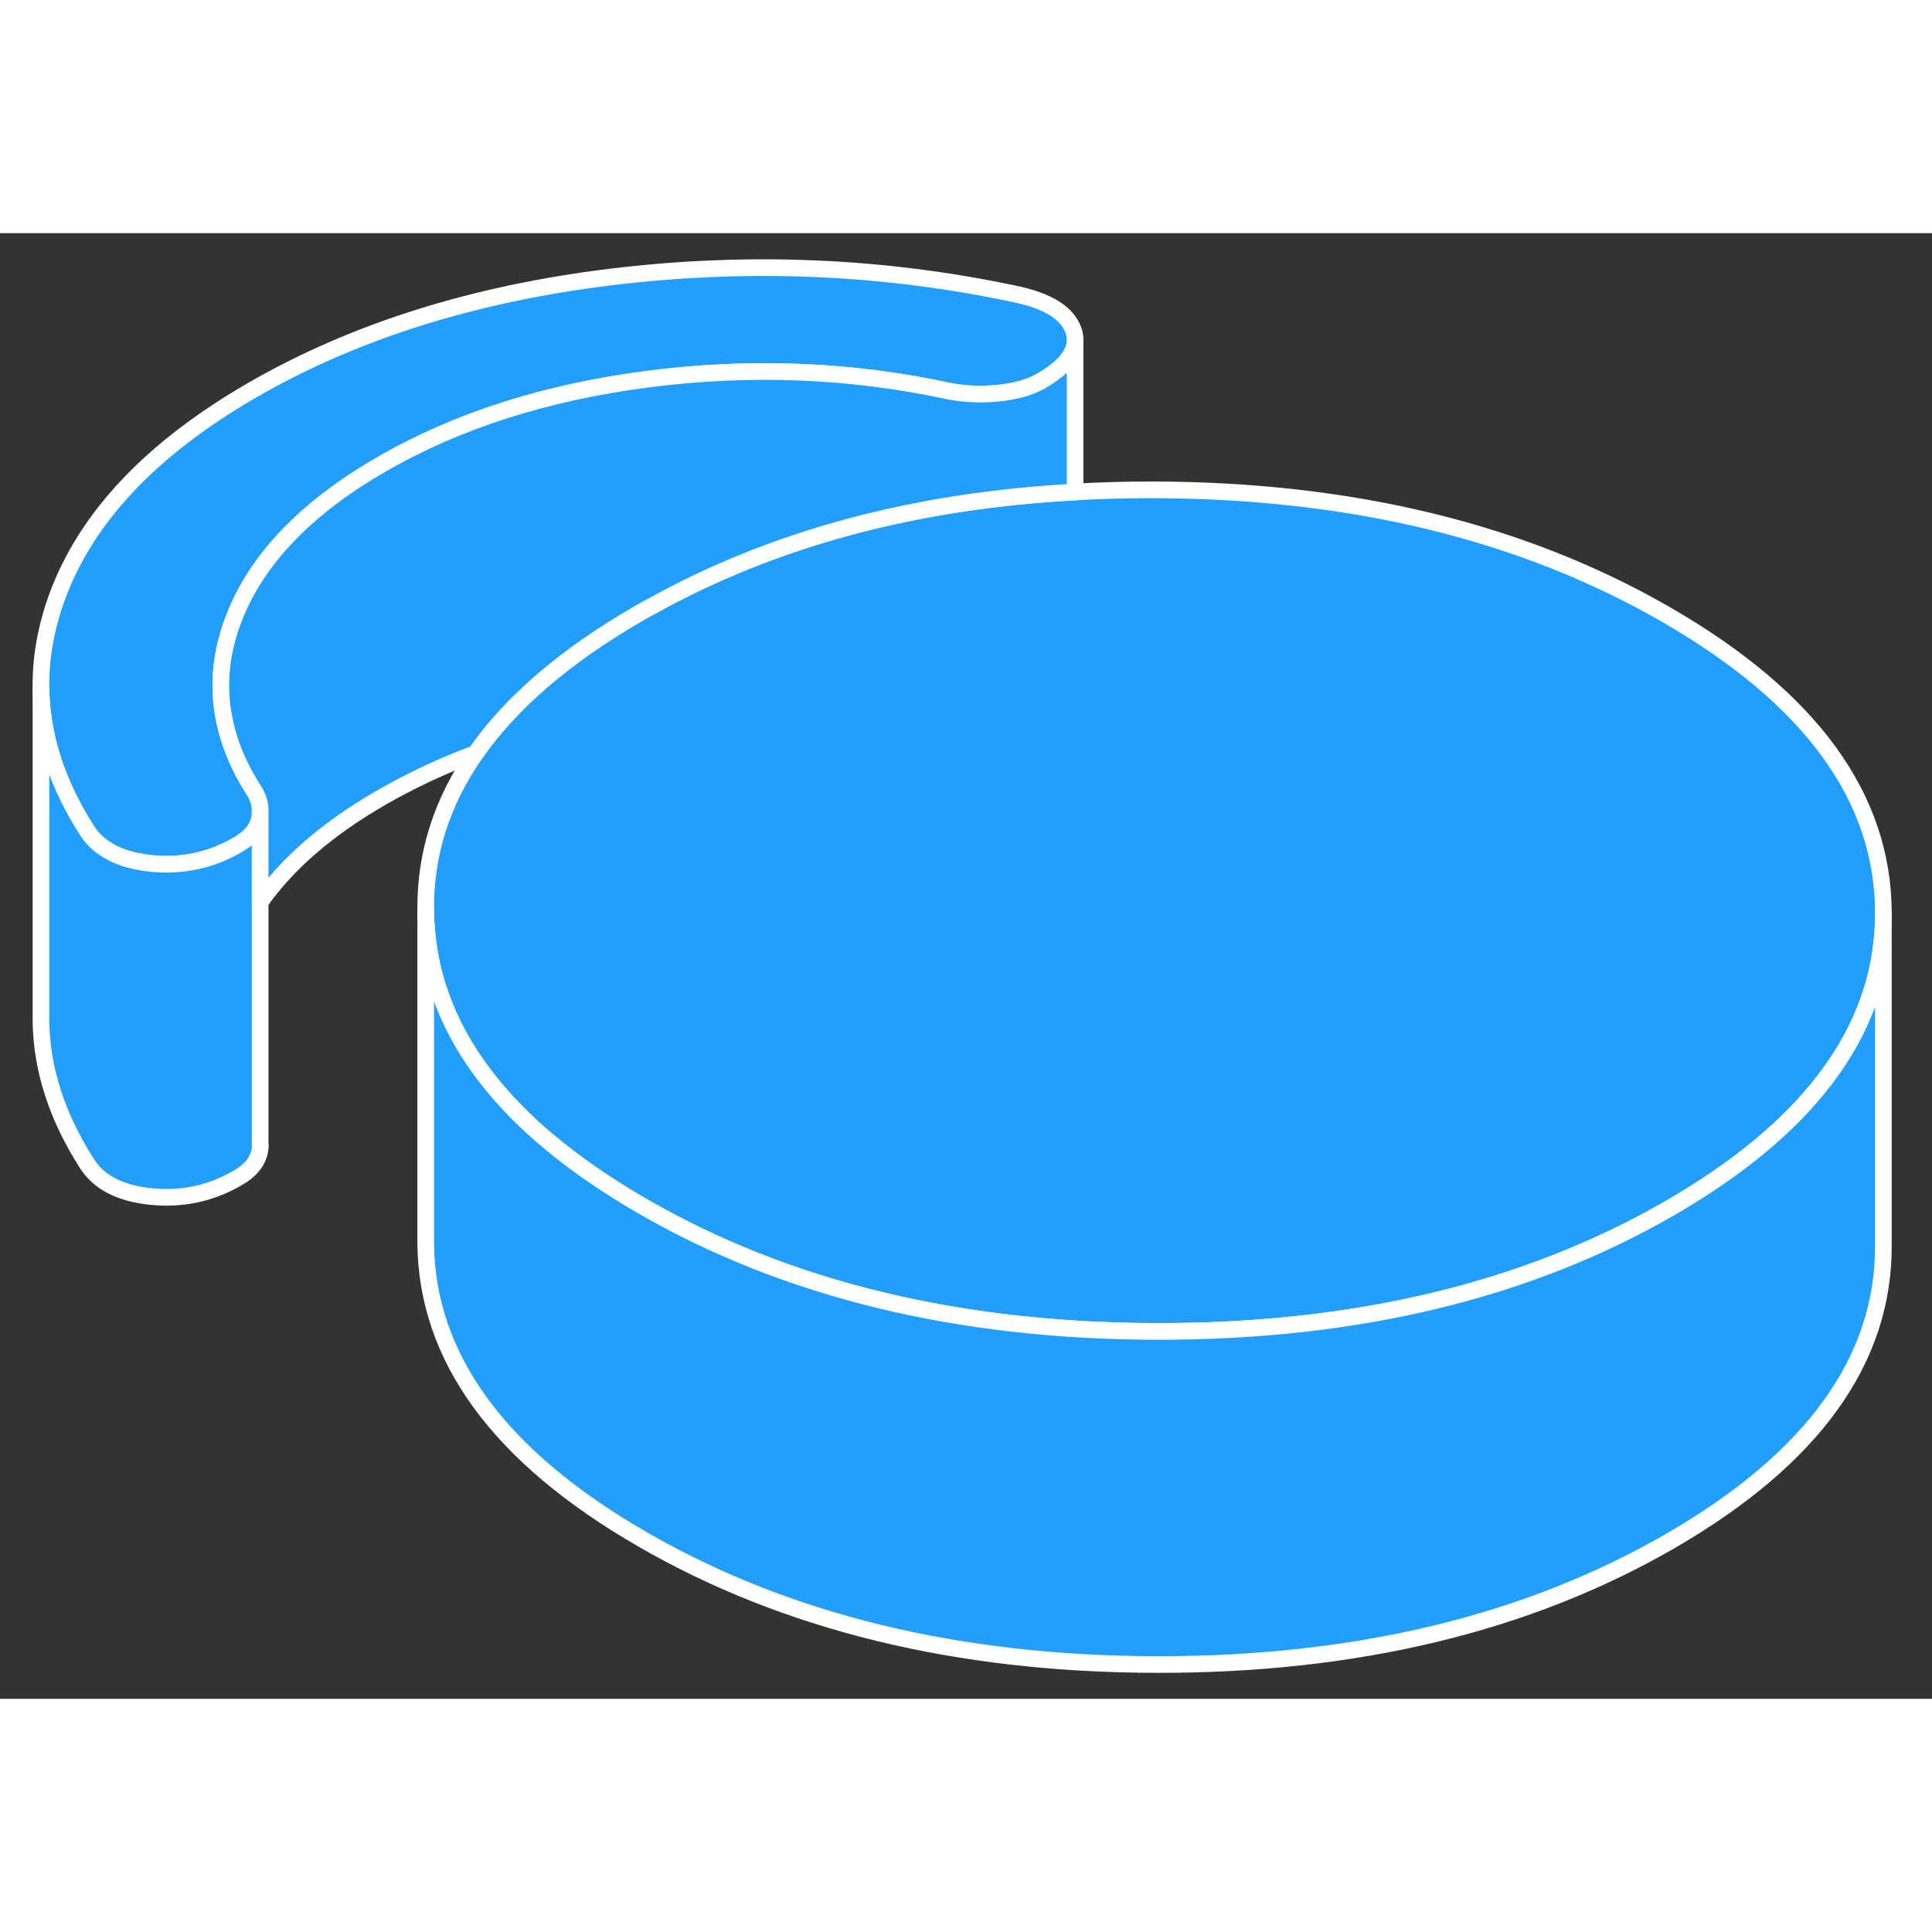 <svg width="48" height="48" viewBox="0 0 116 88" fill="#229EFF" xmlns="http://www.w3.org/2000/svg" stroke-width="1px" stroke-linecap="round" stroke-linejoin="round"><rect x="0" y="0" width="116" height="88" fill="#333333" stroke="none"/><path d="M64.55 6.31V6.52C64.5 7.34 63.81 8.12 62.5 8.88C61.86 9.25 61.02 9.49 60 9.6C58.97 9.71 57.97 9.67 57.01 9.49C51.09 8.21 45.06 7.97 38.93 8.76C32.8 9.55 27.46 11.25 22.91 13.88C18.36 16.5 15.41 19.59 14.04 23.13C13.11 25.54 13.01 27.92 13.74 30.28C14.08 31.38 14.6 32.47 15.31 33.56C15.5 33.89 15.6 34.22 15.62 34.56V34.85C15.62 34.98 15.6 35.13 15.56 35.26C15.4 35.84 14.97 36.33 14.26 36.73C12.66 37.66 10.93 38.03 9.06 37.84C7.87 37.72 6.92 37.4 6.2 36.88C5.79 36.6 5.46 36.25 5.2 35.83C3.41 33.03 2.5 30.19 2.46 27.32C2.43 25.51 2.76 23.68 3.43 21.83C5.18 17.06 9.09 12.92 15.17 9.41C21.26 5.9 28.43 3.64 36.68 2.63C44.93 1.63 53.01 1.97 60.93 3.65C62.92 4.06 64.1 4.8 64.46 5.86C64.51 6.01 64.54 6.16 64.55 6.31Z" stroke="white" stroke-linejoin="round"/><path d="M113.08 40.75V40.85C113.08 44.44 111.91 47.76 109.57 50.82C107.44 53.61 104.34 56.18 100.26 58.54C91.68 63.49 81.41 65.96 69.46 65.94C57.51 65.92 47.21 63.41 38.57 58.42C34.41 56.01 31.23 53.39 29.07 50.53C26.75 47.47 25.58 44.16 25.56 40.59C25.54 37.24 26.54 34.12 28.55 31.24C30.68 28.17 33.96 25.36 38.38 22.81C38.64 22.66 38.9 22.51 39.16 22.38C46.44 18.34 54.9 16.06 64.55 15.54C66.06 15.45 67.61 15.41 69.18 15.41C81.14 15.43 91.43 17.93 100.07 22.92C108.71 27.91 113.04 33.85 113.08 40.75Z" stroke="white" stroke-linejoin="round"/><path d="M113.08 40.85V60.75C113.12 67.65 108.85 73.58 100.26 78.54C91.68 83.49 81.41 85.96 69.46 85.94C57.51 85.92 47.21 83.41 38.57 78.42C29.94 73.44 25.6 67.49 25.56 60.59V40.59C25.58 44.16 26.75 47.47 29.07 50.53C31.23 53.39 34.41 56.01 38.57 58.42C47.21 63.41 57.51 65.92 69.46 65.94C81.41 65.96 91.68 63.49 100.26 58.54C104.34 56.18 107.44 53.61 109.57 50.82C111.91 47.76 113.08 44.44 113.08 40.85Z" stroke="white" stroke-linejoin="round"/><path d="M15.63 54.71V54.74C15.63 54.91 15.61 55.09 15.56 55.26C15.4 55.84 14.97 56.33 14.26 56.73C12.66 57.66 10.93 58.03 9.06 57.84C7.2 57.65 5.91 56.98 5.2 55.83C3.43 53.06 2.52 50.25 2.46 47.4V27.32C2.5 30.19 3.41 33.03 5.2 35.83C5.46 36.25 5.79 36.6 6.2 36.88C6.92 37.4 7.87 37.72 9.06 37.84C10.93 38.03 12.66 37.66 14.26 36.73C14.97 36.33 15.4 35.84 15.56 35.26C15.6 35.13 15.62 34.98 15.62 34.85V54.71H15.63Z" stroke="white" stroke-linejoin="round"/><path d="M64.55 6.52V15.54C54.9 16.06 46.44 18.34 39.16 22.38C38.9 22.51 38.64 22.66 38.38 22.81C33.96 25.36 30.68 28.17 28.55 31.24C26.55 31.98 24.67 32.87 22.91 33.88C19.68 35.74 17.25 37.84 15.62 40.17V34.56C15.6 34.22 15.5 33.89 15.31 33.56C14.6 32.47 14.08 31.38 13.74 30.28C13.01 27.92 13.11 25.54 14.04 23.13C15.41 19.59 18.36 16.5 22.91 13.88C27.46 11.25 32.8 9.55 38.93 8.76C45.06 7.97 51.09 8.21 57.01 9.49C57.97 9.67 58.97 9.71 60 9.6C61.02 9.49 61.86 9.25 62.5 8.88C63.81 8.12 64.5 7.34 64.55 6.52Z" stroke="white" stroke-linejoin="round"/></svg>